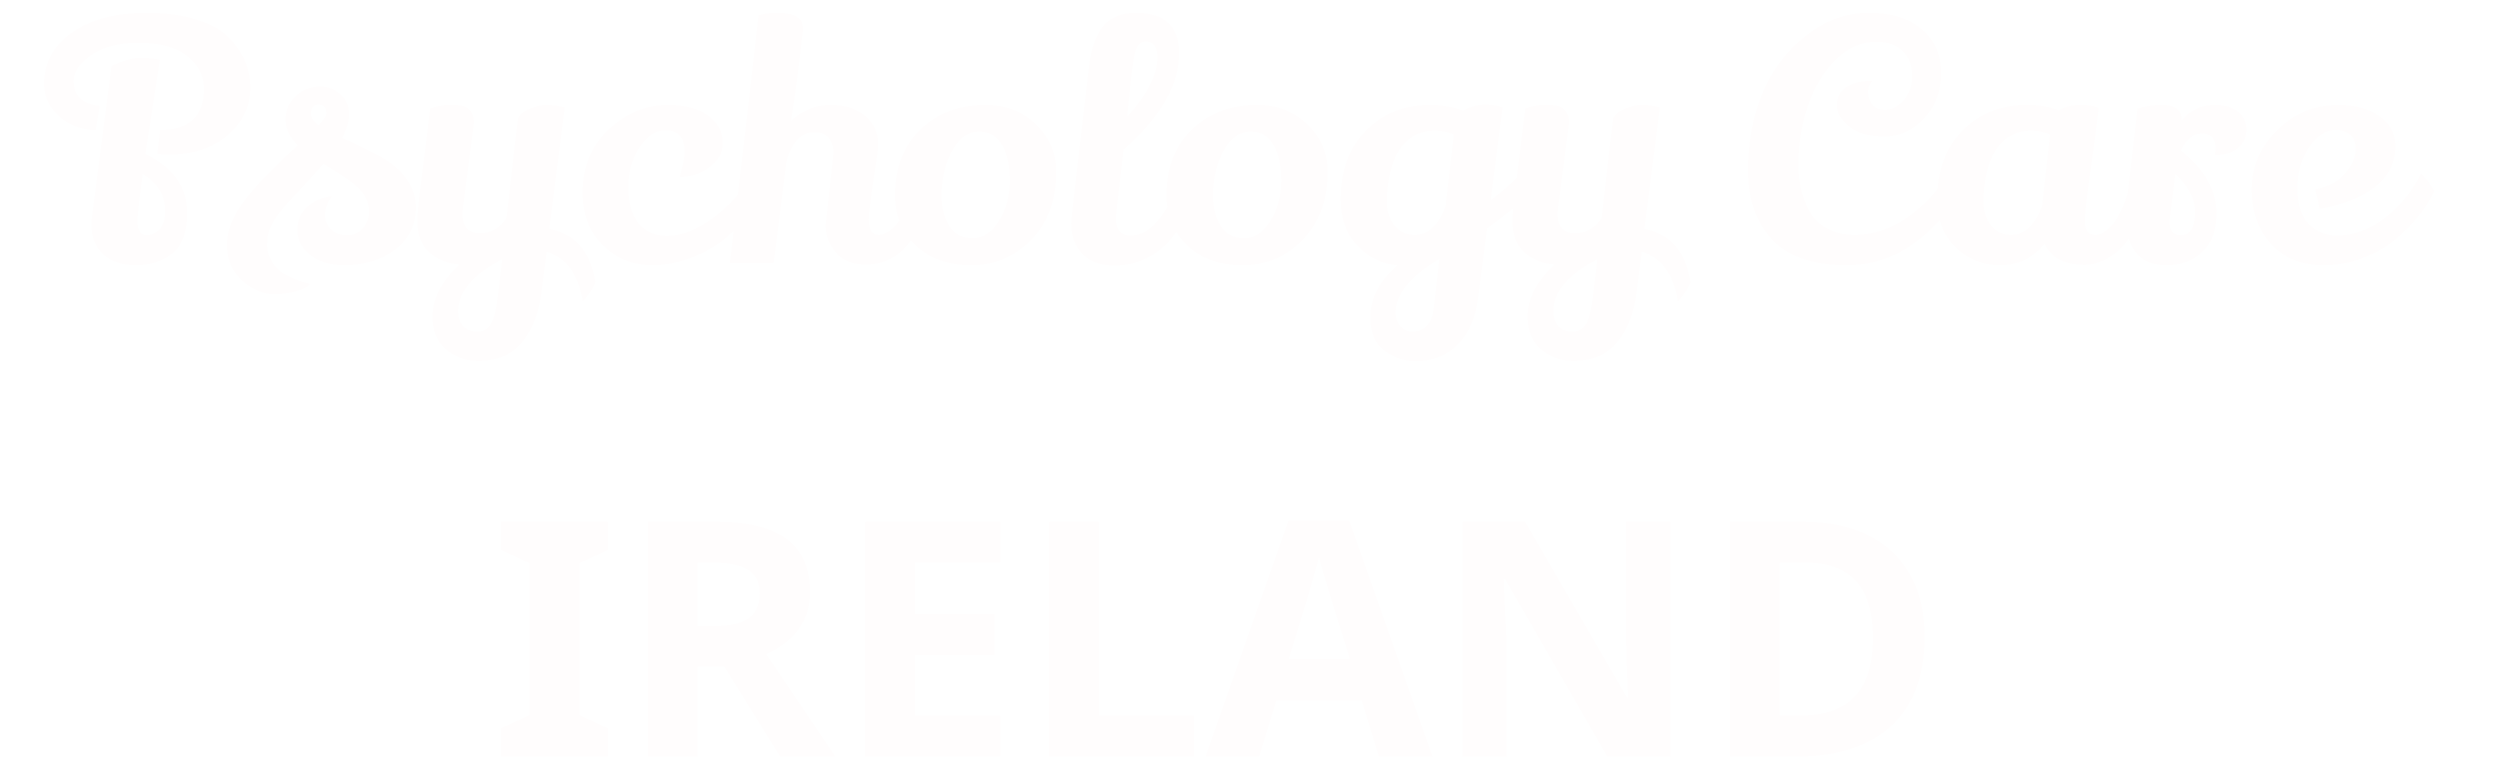 <svg width="152" height="46" viewBox="0 0 152 46" fill="none" xmlns="http://www.w3.org/2000/svg">
<path d="M2.681 5.1C2.681 3.82 3.247 2.78 4.381 1.98C5.514 1.18 7.027 0.78 8.921 0.78C10.054 0.78 11.047 0.913 11.901 1.18C12.754 1.433 13.407 1.787 13.861 2.24C14.767 3.133 15.221 4.16 15.221 5.32C15.221 6.48 14.754 7.453 13.821 8.24C12.901 9.013 11.721 9.4 10.281 9.4C10.121 9.4 9.881 9.387 9.561 9.36L9.741 7.9C11.514 7.9 12.401 7.067 12.401 5.4C12.401 4.627 12.074 3.973 11.421 3.44C10.741 2.88 9.727 2.6 8.381 2.6C7.034 2.6 5.967 2.947 5.181 3.64C4.714 4.04 4.481 4.473 4.481 4.94C4.481 5.82 5.007 6.32 6.061 6.44L5.821 7.92C4.901 7.88 4.147 7.587 3.561 7.04C2.974 6.493 2.681 5.847 2.681 5.1ZM9.721 3.64L8.841 9.36C10.534 10.173 11.381 11.373 11.381 12.96C11.381 14.12 11.074 14.94 10.461 15.42C9.861 15.887 9.134 16.12 8.281 16.12C7.427 16.12 6.761 15.9 6.281 15.46C5.801 15.02 5.561 14.427 5.561 13.68C5.561 13.507 5.567 13.373 5.581 13.28L6.781 4.02C7.474 3.687 8.061 3.52 8.541 3.52C9.021 3.52 9.414 3.56 9.721 3.64ZM8.861 14.3C9.181 14.3 9.454 14.187 9.681 13.96C9.921 13.733 10.041 13.353 10.041 12.82C10.041 11.873 9.587 11.127 8.681 10.58C8.467 12.14 8.361 13.08 8.361 13.4C8.361 13.707 8.407 13.933 8.501 14.08C8.607 14.227 8.727 14.3 8.861 14.3ZM23.704 9.88C24.757 10.653 25.284 11.567 25.284 12.62C25.284 13.673 24.87 14.52 24.044 15.16C23.217 15.8 22.177 16.12 20.924 16.12C20.11 16.12 19.43 15.92 18.884 15.52C18.35 15.107 18.084 14.6 18.084 14C18.084 13.4 18.284 12.927 18.684 12.58C19.084 12.22 19.584 12 20.184 11.92C19.904 12.32 19.764 12.707 19.764 13.08C19.764 13.44 19.89 13.733 20.144 13.96C20.397 14.187 20.717 14.3 21.104 14.3C21.49 14.3 21.81 14.16 22.064 13.88C22.317 13.587 22.444 13.253 22.444 12.88C22.444 12.267 22.157 11.72 21.584 11.24C21.237 10.96 20.864 10.7 20.464 10.46C20.064 10.207 19.85 10.073 19.824 10.06C19.77 10.02 19.717 9.987 19.664 9.96C19.424 10.24 19.077 10.627 18.624 11.12C18.17 11.6 17.81 11.987 17.544 12.28C16.797 13.093 16.377 13.773 16.284 14.32C16.257 14.427 16.244 14.633 16.244 14.94C16.244 15.233 16.33 15.54 16.504 15.86C16.69 16.18 16.91 16.42 17.164 16.58C17.417 16.74 17.664 16.867 17.904 16.96C18.157 17.067 18.37 17.14 18.544 17.18C18.73 17.22 18.824 17.247 18.824 17.26C18.824 17.353 18.677 17.46 18.384 17.58C17.837 17.78 17.264 17.88 16.664 17.88C16.077 17.88 15.504 17.667 14.944 17.24C14.184 16.653 13.804 15.873 13.804 14.9C13.804 14.3 13.957 13.707 14.264 13.12C14.81 12.08 16.09 10.653 18.104 8.84C17.61 8.347 17.364 7.82 17.364 7.26C17.364 6.7 17.57 6.227 17.984 5.84C18.41 5.453 18.91 5.26 19.484 5.26C20.004 5.26 20.457 5.467 20.844 5.88C21.097 6.16 21.224 6.513 21.224 6.94C21.224 7.367 21.084 7.847 20.804 8.38C22.23 9.02 23.197 9.52 23.704 9.88ZM19.364 7.62C19.684 7.287 19.844 7.047 19.844 6.9C19.844 6.567 19.697 6.387 19.404 6.36C19.07 6.36 18.904 6.547 18.904 6.92C18.904 7.147 19.057 7.38 19.364 7.62ZM29.077 21.94C28.317 21.94 27.663 21.707 27.117 21.24C26.57 20.787 26.297 20.12 26.297 19.24C26.297 18.16 26.843 17.107 27.937 16.08C27.163 16.013 26.543 15.76 26.077 15.32C25.61 14.88 25.377 14.26 25.377 13.46C25.377 13.087 25.423 12.527 25.517 11.78C25.61 11.033 25.71 10.227 25.817 9.36C25.923 8.493 26.037 7.573 26.157 6.6C26.57 6.453 26.95 6.38 27.297 6.38C27.643 6.38 27.903 6.393 28.077 6.42C28.25 6.447 28.417 6.547 28.577 6.72C28.737 6.893 28.817 7.14 28.817 7.46L28.157 12.56C28.13 12.773 28.117 12.92 28.117 13C28.117 13.787 28.477 14.18 29.197 14.18C29.85 14.18 30.383 13.873 30.797 13.26C30.837 12.953 30.937 12.073 31.097 10.62C31.257 9.153 31.39 8.013 31.497 7.2C31.617 6.947 31.863 6.747 32.237 6.6C32.623 6.453 32.937 6.38 33.177 6.38C33.603 6.38 33.99 6.433 34.337 6.54L33.397 13.92C34.957 14.2 35.89 15.273 36.197 17.14C36.143 17.393 35.89 17.793 35.437 18.34C35.17 16.673 34.437 15.66 33.237 15.3L32.917 17.8C32.77 19 32.39 19.987 31.777 20.76C31.163 21.547 30.263 21.94 29.077 21.94ZM27.857 18.86C27.857 19.3 27.963 19.627 28.177 19.84C28.39 20.053 28.67 20.16 29.017 20.16C29.377 20.16 29.65 20.013 29.837 19.72C30.023 19.427 30.17 18.84 30.277 17.96L30.537 15.76C28.79 16.667 27.897 17.7 27.857 18.86ZM41.623 9.22C41.623 8.353 41.236 7.92 40.463 7.92C39.89 7.92 39.377 8.247 38.923 8.9C38.443 9.607 38.203 10.433 38.203 11.38C38.203 12.327 38.41 13.06 38.823 13.58C39.25 14.087 39.83 14.34 40.563 14.34C41.443 14.34 42.37 13.98 43.343 13.26C44.33 12.54 45.123 11.647 45.723 10.58C45.99 10.78 46.25 11.147 46.503 11.68C46.117 12.453 45.397 13.32 44.343 14.28C43.797 14.787 43.117 15.213 42.303 15.56C41.423 15.933 40.543 16.12 39.663 16.12C38.477 16.12 37.47 15.713 36.643 14.9C35.83 14.087 35.423 13.027 35.423 11.72C35.423 10.133 35.956 8.847 37.023 7.86C38.09 6.873 39.283 6.38 40.603 6.38C41.63 6.38 42.443 6.593 43.043 7.02C43.643 7.447 43.943 8.007 43.943 8.7C43.943 9.153 43.783 9.547 43.463 9.88C42.877 10.467 42.163 10.76 41.323 10.76C41.523 10.093 41.623 9.58 41.623 9.22ZM50.198 13.72L50.678 9.3C50.678 8.94 50.585 8.64 50.398 8.4C50.212 8.16 49.911 8.04 49.498 8.04C49.085 8.04 48.731 8.207 48.438 8.54C48.158 8.86 47.952 9.287 47.818 9.82C47.725 10.58 47.585 11.693 47.398 13.16C47.212 14.613 47.092 15.56 47.038 16H44.378C45.338 7.827 45.918 2.807 46.118 0.94C46.398 0.833 46.778 0.78 47.258 0.78C48.298 0.78 48.818 1.087 48.818 1.7V1.82C48.592 3.913 48.352 5.753 48.098 7.34C48.805 6.7 49.605 6.38 50.498 6.38C51.392 6.38 52.098 6.607 52.618 7.06C53.138 7.513 53.398 8.087 53.398 8.78C53.398 8.967 53.358 9.313 53.278 9.82C52.971 11.82 52.818 12.993 52.818 13.34C52.818 13.967 53.025 14.28 53.438 14.28C53.785 14.28 54.151 14.053 54.538 13.6C54.938 13.133 55.258 12.42 55.498 11.46C55.952 11.94 56.225 12.32 56.318 12.6C55.625 14.92 54.398 16.08 52.638 16.08C51.812 16.08 51.198 15.827 50.798 15.32C50.398 14.813 50.198 14.28 50.198 13.72ZM59.919 6.38C61.146 6.38 62.166 6.773 62.98 7.56C63.806 8.347 64.219 9.307 64.219 10.44C64.219 12.16 63.713 13.54 62.7 14.58C61.7 15.607 60.486 16.12 59.059 16.12C57.633 16.12 56.499 15.713 55.66 14.9C54.833 14.087 54.419 13.08 54.419 11.88C54.419 10.2 54.933 8.867 55.959 7.88C56.999 6.88 58.319 6.38 59.919 6.38ZM59.52 8C58.893 8 58.366 8.36 57.94 9.08C57.513 9.8 57.279 10.707 57.239 11.8C57.239 12.573 57.393 13.213 57.7 13.72C58.02 14.227 58.499 14.48 59.139 14.48C59.779 14.48 60.313 14.127 60.739 13.42C61.179 12.713 61.4 11.907 61.4 11C61.4 10.093 61.246 9.373 60.94 8.84C60.633 8.28 60.16 8 59.52 8ZM67.75 16.14C66.937 16.14 66.297 15.913 65.83 15.46C65.364 14.993 65.13 14.36 65.13 13.56C65.13 13.347 65.49 10.18 66.21 4.06C66.397 2.487 66.897 1.493 67.71 1.08C68.084 0.88 68.53 0.78 69.05 0.78C70.81 0.78 71.69 1.593 71.69 3.22C71.69 3.353 71.683 3.493 71.67 3.64C71.537 5.427 70.417 7.247 68.31 9.1C68.243 9.753 68.17 10.387 68.09 11C67.93 12.373 67.85 13.133 67.85 13.28C67.85 13.973 68.15 14.32 68.75 14.32C69.403 14.32 70.01 13.947 70.57 13.2C71.144 12.44 71.584 11.473 71.89 10.3C72.01 10.34 72.177 10.453 72.39 10.64C72.603 10.813 72.75 10.967 72.83 11.1C72.617 12.207 72.137 13.267 71.39 14.28C71.017 14.8 70.543 15.227 69.97 15.56C69.317 15.947 68.577 16.14 67.75 16.14ZM68.53 7.1C69.757 5.753 70.37 4.547 70.37 3.48C70.37 2.84 70.13 2.52 69.65 2.52C69.344 2.547 69.137 2.747 69.03 3.12C68.937 3.493 68.844 4.1 68.75 4.94C68.67 5.78 68.617 6.3 68.59 6.5L68.53 7.1ZM76.423 6.38C77.65 6.38 78.67 6.773 79.483 7.56C80.31 8.347 80.723 9.307 80.723 10.44C80.723 12.16 80.217 13.54 79.203 14.58C78.203 15.607 76.99 16.12 75.563 16.12C74.137 16.12 73.003 15.713 72.163 14.9C71.337 14.087 70.923 13.08 70.923 11.88C70.923 10.2 71.437 8.867 72.463 7.88C73.503 6.88 74.823 6.38 76.423 6.38ZM76.023 8C75.397 8 74.87 8.36 74.443 9.08C74.017 9.8 73.783 10.707 73.743 11.8C73.743 12.573 73.897 13.213 74.203 13.72C74.523 14.227 75.003 14.48 75.643 14.48C76.283 14.48 76.817 14.127 77.243 13.42C77.683 12.713 77.903 11.907 77.903 11C77.903 10.093 77.75 9.373 77.443 8.84C77.137 8.28 76.663 8 76.023 8ZM86.954 6.38C87.687 6.38 88.361 6.5 88.974 6.74C89.387 6.487 89.821 6.36 90.274 6.36C90.727 6.36 91.087 6.42 91.354 6.54L90.634 12.18C91.621 11.42 92.367 10.727 92.874 10.1L93.454 11.32C92.694 12.12 91.681 12.973 90.414 13.88L89.874 18.06C89.727 19.313 89.314 20.273 88.634 20.94C87.967 21.62 87.101 21.96 86.034 21.96C85.421 21.96 84.821 21.76 84.234 21.36C83.621 20.933 83.314 20.247 83.314 19.3C83.314 18.14 83.867 17.08 84.974 16.12C84.027 16.053 83.214 15.66 82.534 14.94C81.854 14.22 81.514 13.28 81.514 12.12C81.514 10.373 82.027 8.98 83.054 7.94C84.081 6.9 85.381 6.38 86.954 6.38ZM87.254 7.94C86.401 7.94 85.721 8.267 85.214 8.92C84.721 9.56 84.427 10.52 84.334 11.8C84.321 11.92 84.314 12.033 84.314 12.14C84.314 12.793 84.467 13.313 84.774 13.7C85.094 14.087 85.501 14.28 85.994 14.28C86.834 14.28 87.467 13.693 87.894 12.52L88.394 8.18C87.981 8.02 87.601 7.94 87.254 7.94ZM84.854 19C84.854 19.36 84.954 19.64 85.154 19.84C85.367 20.053 85.607 20.16 85.874 20.16C86.621 20.16 87.054 19.687 87.174 18.74L87.514 15.74C85.741 16.793 84.854 17.88 84.854 19ZM95.659 21.94C94.899 21.94 94.245 21.707 93.699 21.24C93.152 20.787 92.879 20.12 92.879 19.24C92.879 18.16 93.425 17.107 94.519 16.08C93.745 16.013 93.125 15.76 92.659 15.32C92.192 14.88 91.959 14.26 91.959 13.46C91.959 13.087 92.005 12.527 92.099 11.78C92.192 11.033 92.292 10.227 92.399 9.36C92.505 8.493 92.619 7.573 92.739 6.6C93.152 6.453 93.532 6.38 93.879 6.38C94.225 6.38 94.485 6.393 94.659 6.42C94.832 6.447 94.999 6.547 95.159 6.72C95.319 6.893 95.399 7.14 95.399 7.46L94.739 12.56C94.712 12.773 94.699 12.92 94.699 13C94.699 13.787 95.059 14.18 95.779 14.18C96.432 14.18 96.965 13.873 97.379 13.26C97.419 12.953 97.519 12.073 97.679 10.62C97.839 9.153 97.972 8.013 98.079 7.2C98.199 6.947 98.445 6.747 98.819 6.6C99.205 6.453 99.519 6.38 99.759 6.38C100.185 6.38 100.572 6.433 100.919 6.54L99.979 13.92C101.539 14.2 102.472 15.273 102.779 17.14C102.725 17.393 102.472 17.793 102.019 18.34C101.752 16.673 101.019 15.66 99.819 15.3L99.499 17.8C99.352 19 98.972 19.987 98.359 20.76C97.745 21.547 96.845 21.94 95.659 21.94ZM94.439 18.86C94.439 19.3 94.545 19.627 94.759 19.84C94.972 20.053 95.252 20.16 95.599 20.16C95.959 20.16 96.232 20.013 96.419 19.72C96.605 19.427 96.752 18.84 96.859 17.96L97.119 15.76C95.372 16.667 94.479 17.7 94.439 18.86ZM112.28 16.12C110.213 16.12 108.693 15.593 107.72 14.54C106.76 13.487 106.28 12.1 106.28 10.38C106.28 8.647 106.573 7.073 107.16 5.66C107.76 4.233 108.646 3.067 109.82 2.16C110.993 1.24 112.26 0.78 113.62 0.78C114.993 0.78 116.066 1.113 116.84 1.78C117.626 2.433 118.02 3.32 118.02 4.44C118.02 5.547 117.673 6.467 116.98 7.2C116.3 7.933 115.5 8.3 114.58 8.3C113.66 8.3 112.946 8.1 112.44 7.7C111.933 7.287 111.68 6.853 111.68 6.4C111.68 5.933 111.86 5.573 112.22 5.32C112.593 5.053 113.133 4.92 113.84 4.92C113.666 5.093 113.58 5.327 113.58 5.62C113.58 5.9 113.666 6.147 113.84 6.36C114.013 6.573 114.28 6.68 114.64 6.68C115 6.68 115.36 6.493 115.72 6.12C116.08 5.733 116.26 5.227 116.26 4.6C116.26 3.973 116.066 3.473 115.68 3.1C115.306 2.727 114.773 2.54 114.08 2.54C113.173 2.54 112.346 2.907 111.6 3.64C110.866 4.373 110.306 5.307 109.92 6.44C109.533 7.573 109.34 8.767 109.34 10.02C109.34 11.1 109.573 12.053 110.04 12.88C110.28 13.307 110.633 13.647 111.1 13.9C111.58 14.153 112.14 14.28 112.78 14.28C113.873 14.28 114.926 13.933 115.94 13.24C116.953 12.533 117.806 11.627 118.5 10.52L119.18 11.74C118.393 13.02 117.406 14.073 116.22 14.9C115.033 15.713 113.72 16.12 112.28 16.12ZM126.744 16.1C125.517 16.1 124.704 15.673 124.304 14.82C123.61 15.687 122.717 16.12 121.624 16.12C120.544 16.12 119.63 15.753 118.884 15.02C118.15 14.287 117.784 13.32 117.784 12.12C117.784 10.373 118.297 8.98 119.324 7.94C120.35 6.9 121.65 6.38 123.224 6.38C123.264 6.38 123.304 6.38 123.344 6.38C124.01 6.38 124.624 6.493 125.184 6.72C125.544 6.493 125.977 6.38 126.484 6.38C127.004 6.38 127.377 6.447 127.604 6.58C127.484 7.567 127.357 8.54 127.224 9.5C127.09 10.447 126.997 11.12 126.944 11.52C126.824 12.427 126.764 13.08 126.764 13.48C126.764 14.013 126.977 14.28 127.404 14.28C127.737 14.28 128.09 14.06 128.464 13.62C128.837 13.167 129.164 12.46 129.444 11.5C129.83 11.847 130.097 12.233 130.244 12.66C129.857 13.927 129.337 14.82 128.684 15.34C128.03 15.847 127.384 16.1 126.744 16.1ZM123.524 7.94C122.67 7.94 121.99 8.267 121.484 8.92C120.99 9.56 120.697 10.52 120.604 11.8C120.59 11.92 120.584 12.033 120.584 12.14C120.584 12.793 120.737 13.313 121.044 13.7C121.364 14.087 121.77 14.28 122.264 14.28C123.104 14.28 123.737 13.687 124.164 12.5L124.644 8.18C124.257 8.02 123.884 7.94 123.524 7.94ZM134.701 9C134.701 8.413 134.427 8.12 133.881 8.12C133.347 8.12 132.921 8.467 132.601 9.16C134.041 10.293 134.761 11.567 134.761 12.98C134.761 14.007 134.474 14.787 133.901 15.32C133.327 15.853 132.607 16.12 131.741 16.12C130.874 16.12 130.241 15.853 129.841 15.32C129.441 14.773 129.241 14.087 129.241 13.26C129.241 13.007 129.247 12.82 129.261 12.7L129.961 6.6C130.441 6.453 130.927 6.38 131.421 6.38C132.234 6.38 132.641 6.68 132.641 7.28V7.32C133.174 6.693 133.854 6.38 134.681 6.38C135.281 6.38 135.747 6.52 136.081 6.8C136.414 7.067 136.581 7.427 136.581 7.88C136.581 8.333 136.407 8.707 136.061 9C135.727 9.28 135.287 9.42 134.741 9.42C134.714 9.42 134.687 9.42 134.661 9.42C134.687 9.273 134.701 9.133 134.701 9ZM133.461 12.88C133.461 12.107 133.061 11.333 132.261 10.56C132.021 12.48 131.901 13.447 131.901 13.46C131.901 14.02 132.127 14.3 132.581 14.3C133.167 14.3 133.461 13.827 133.461 12.88ZM140.763 11.52C141.589 11.347 142.203 11.013 142.603 10.52C143.016 10.027 143.223 9.553 143.223 9.1C143.223 8.633 143.096 8.32 142.843 8.16C142.603 7.987 142.336 7.9 142.043 7.9C141.416 7.9 140.863 8.253 140.383 8.96C139.916 9.653 139.683 10.487 139.683 11.46C139.683 12.42 139.909 13.14 140.363 13.62C140.829 14.087 141.403 14.32 142.083 14.32C143.083 14.32 144.043 13.973 144.963 13.28C145.883 12.587 146.629 11.68 147.203 10.56C147.496 10.84 147.763 11.187 148.003 11.6C147.563 12.6 146.783 13.58 145.663 14.54C145.103 15.007 144.436 15.387 143.663 15.68C142.903 15.973 142.116 16.12 141.303 16.12C139.969 16.12 138.916 15.713 138.143 14.9C137.316 14.02 136.903 12.893 136.903 11.52C136.903 10.147 137.416 8.947 138.443 7.92C139.483 6.893 140.723 6.38 142.163 6.38C143.189 6.38 144.023 6.607 144.663 7.06C145.303 7.5 145.629 8.1 145.643 8.86C145.643 9.887 145.229 10.72 144.403 11.36C143.589 12 142.469 12.447 141.043 12.7L140.763 11.52ZM36.96 46H30.46V44.28L32.2 43.48V34.24L30.46 33.44V31.72H36.96V33.44L35.22 34.24V43.48L36.96 44.28V46ZM43.554 31.72C44.847 31.72 45.914 31.88 46.754 32.2C47.594 32.507 48.22 32.98 48.634 33.62C49.047 34.247 49.254 35.04 49.254 36C49.254 36.653 49.127 37.227 48.874 37.72C48.634 38.2 48.307 38.613 47.894 38.96C47.494 39.293 47.06 39.567 46.594 39.78L50.794 46H47.434L44.034 40.52H42.414V46H39.394V31.72H43.554ZM43.334 34.2H42.414V38.06H43.394C44.06 38.06 44.6 37.987 45.014 37.84C45.427 37.693 45.727 37.473 45.914 37.18C46.1 36.873 46.194 36.507 46.194 36.08C46.194 35.627 46.087 35.267 45.874 35C45.674 34.72 45.36 34.52 44.934 34.4C44.52 34.267 43.987 34.2 43.334 34.2ZM60.817 46H52.597V31.72H60.817V34.2H55.617V37.34H60.457V39.82H55.617V43.5H60.817V46ZM63.788 46V31.72H66.808V43.5H72.608V46H63.788ZM83.837 46L82.797 42.6H77.597L76.557 46H73.297L78.337 31.66H82.037L87.097 46H83.837ZM81.037 36.74C80.97 36.513 80.883 36.227 80.777 35.88C80.67 35.533 80.564 35.18 80.457 34.82C80.35 34.46 80.263 34.147 80.197 33.88C80.13 34.147 80.037 34.48 79.917 34.88C79.81 35.267 79.704 35.64 79.597 36C79.504 36.347 79.43 36.593 79.377 36.74L78.357 40.06H82.077L81.037 36.74ZM101.565 46H97.725L91.505 35.2H91.425C91.439 35.533 91.452 35.873 91.466 36.22C91.479 36.553 91.492 36.893 91.505 37.24C91.532 37.573 91.552 37.913 91.566 38.26C91.579 38.593 91.592 38.933 91.606 39.28V46H88.906V31.72H92.725L98.925 42.42H98.986C98.972 42.087 98.959 41.76 98.945 41.44C98.932 41.107 98.919 40.78 98.906 40.46C98.906 40.127 98.899 39.8 98.885 39.48C98.872 39.147 98.859 38.813 98.846 38.48V31.72H101.565V46ZM117.015 38.72C117.015 40.32 116.708 41.66 116.095 42.74C115.482 43.82 114.588 44.633 113.415 45.18C112.255 45.727 110.855 46 109.215 46H105.175V31.72H109.655C111.148 31.72 112.442 31.987 113.535 32.52C114.642 33.053 115.495 33.84 116.095 34.88C116.708 35.907 117.015 37.187 117.015 38.72ZM113.875 38.8C113.875 37.747 113.722 36.88 113.415 36.2C113.108 35.52 112.648 35.02 112.035 34.7C111.435 34.367 110.695 34.2 109.815 34.2H108.195V43.5H109.495C110.975 43.5 112.075 43.107 112.795 42.32C113.515 41.533 113.875 40.36 113.875 38.8Z" fill="#FFFDFD"/>
<g filter="url(#filter0_d_74_37)">
<line x1="4" y1="26.5" x2="148" y2="26.5" stroke="white"/>
</g>
<defs>
<filter id="filter0_d_74_37" x="0" y="26" width="152" height="9" filterUnits="userSpaceOnUse" color-interpolation-filters="sRGB">
<feFlood flood-opacity="0" result="BackgroundImageFix"/>
<feColorMatrix in="SourceAlpha" type="matrix" values="0 0 0 0 0 0 0 0 0 0 0 0 0 0 0 0 0 0 127 0" result="hardAlpha"/>
<feOffset dy="4"/>
<feGaussianBlur stdDeviation="2"/>
<feComposite in2="hardAlpha" operator="out"/>
<feColorMatrix type="matrix" values="0 0 0 0 0 0 0 0 0 0 0 0 0 0 0 0 0 0 0.25 0"/>
<feBlend mode="normal" in2="BackgroundImageFix" result="effect1_dropShadow_74_37"/>
<feBlend mode="normal" in="SourceGraphic" in2="effect1_dropShadow_74_37" result="shape"/>
</filter>
</defs>
</svg>
